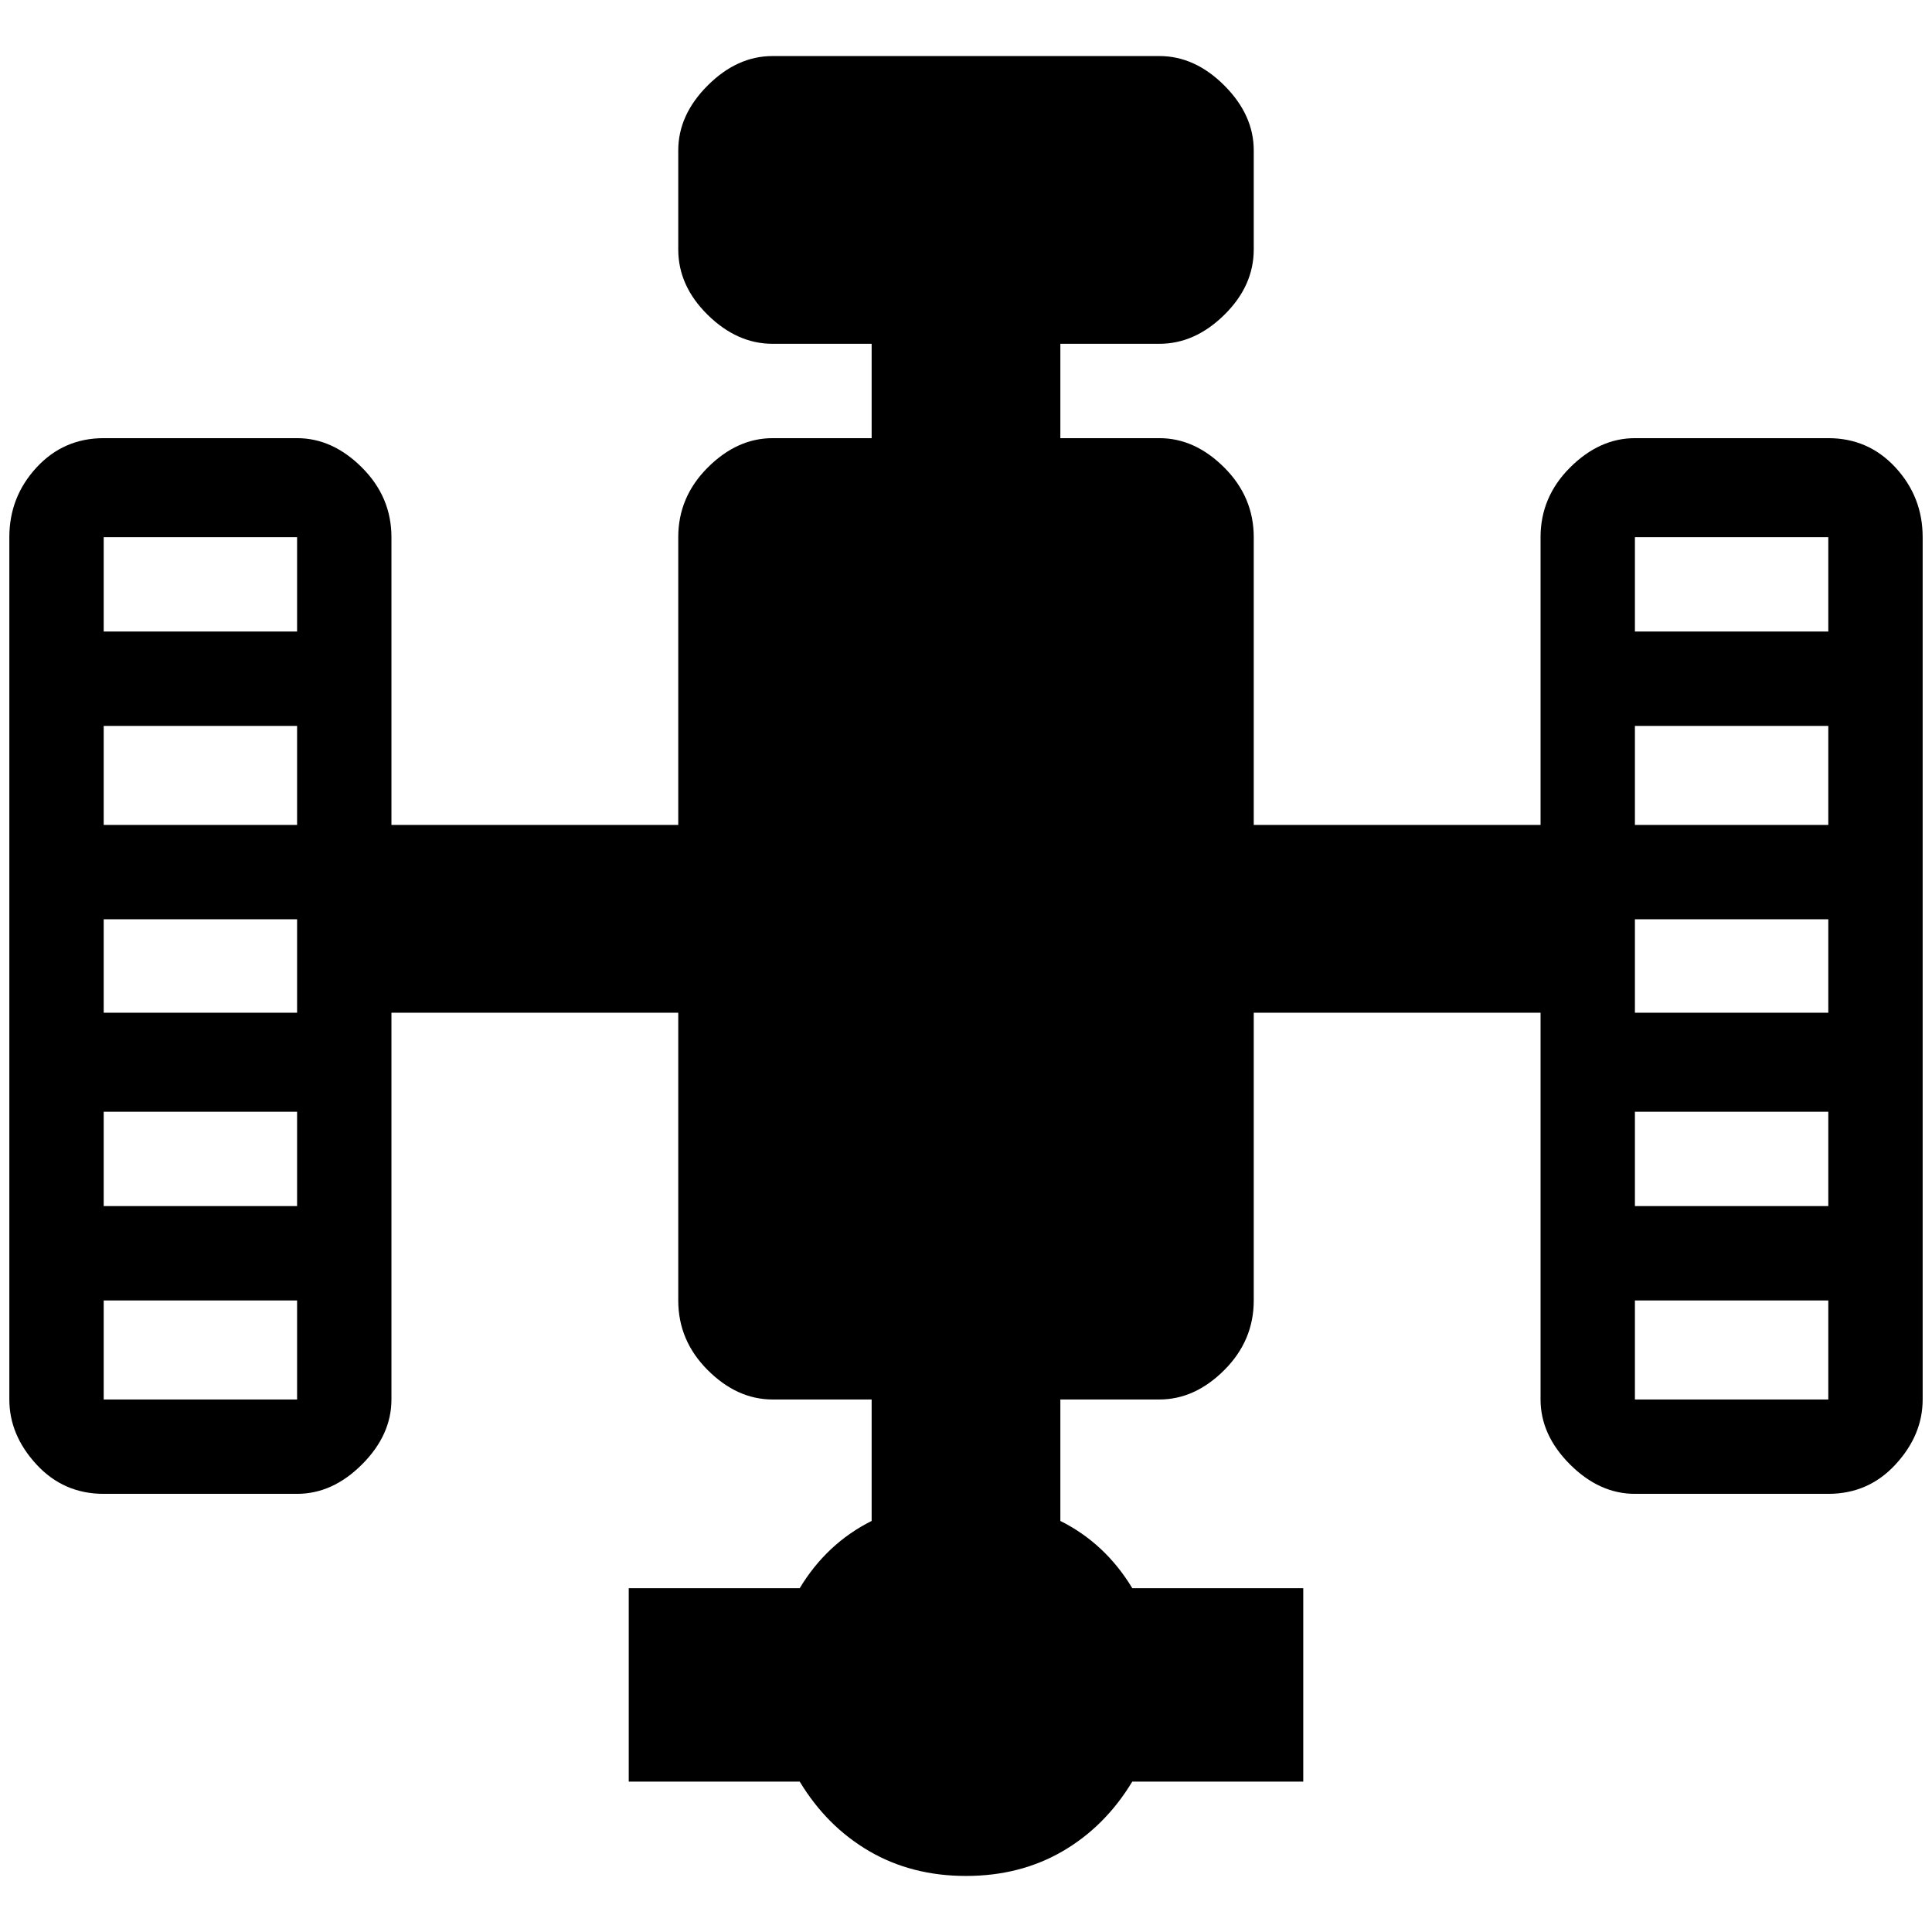 <?xml version="1.0" standalone="no"?>
<!DOCTYPE svg PUBLIC "-//W3C//DTD SVG 1.1//EN" "http://www.w3.org/Graphics/SVG/1.1/DTD/svg11.dtd" >
<svg xmlns="http://www.w3.org/2000/svg" xmlns:xlink="http://www.w3.org/1999/xlink" version="1.1" width="2048" height="2048" viewBox="-10 0 2068 2048">
   <path fill="currentColor"
d="M1385 1690v207h-183q-29 48 -74.5 74.5t-103.5 26.5t-103.5 -26.5t-74.5 -74.5h-183v-207h183q29 -48 77 -72v-130h-106q-38 0 -69.5 -31.5t-31.5 -74.5v-308h-307v414q0 38 -31.5 69.5t-69.5 31.5h-207q-43 0 -72 -31.5t-29 -69.5v-923q0 -43 29 -74.5t72 -31.5h207
q38 0 69.5 31.5t31.5 74.5v308h307v-308q0 -43 31.5 -74.5t69.5 -31.5h106v-101h-106q-38 0 -69.5 -31t-31.5 -70v-106q0 -38 31.5 -69.5t69.5 -31.5h414q38 0 69.5 31.5t31.5 69.5v106q0 39 -31.5 70t-69.5 31h-106v101h106q38 0 69.5 31.5t31.5 74.5v308h307v-308
q0 -43 31.5 -74.5t69.5 -31.5h207q43 0 72 31.5t29 74.5v923q0 38 -29 69.5t-72 31.5h-207q-38 0 -69.5 -31.5t-31.5 -69.5v-414h-307v308q0 43 -31.5 74.5t-69.5 31.5h-106v130q48 24 77 72h183zM101 1382v106h207v-106h-207zM101 1180v101h207v-101h-207zM101 974v100h207
v-100h-207zM101 767v106h207v-106h-207zM101 565v101h207v-101h-207zM1740 1382v106h207v-106h-207zM1740 1180v101h207v-101h-207zM1740 974v100h207v-100h-207zM1740 767v106h207v-106h-207zM1740 565v101h207v-101h-207z" />
</svg>
